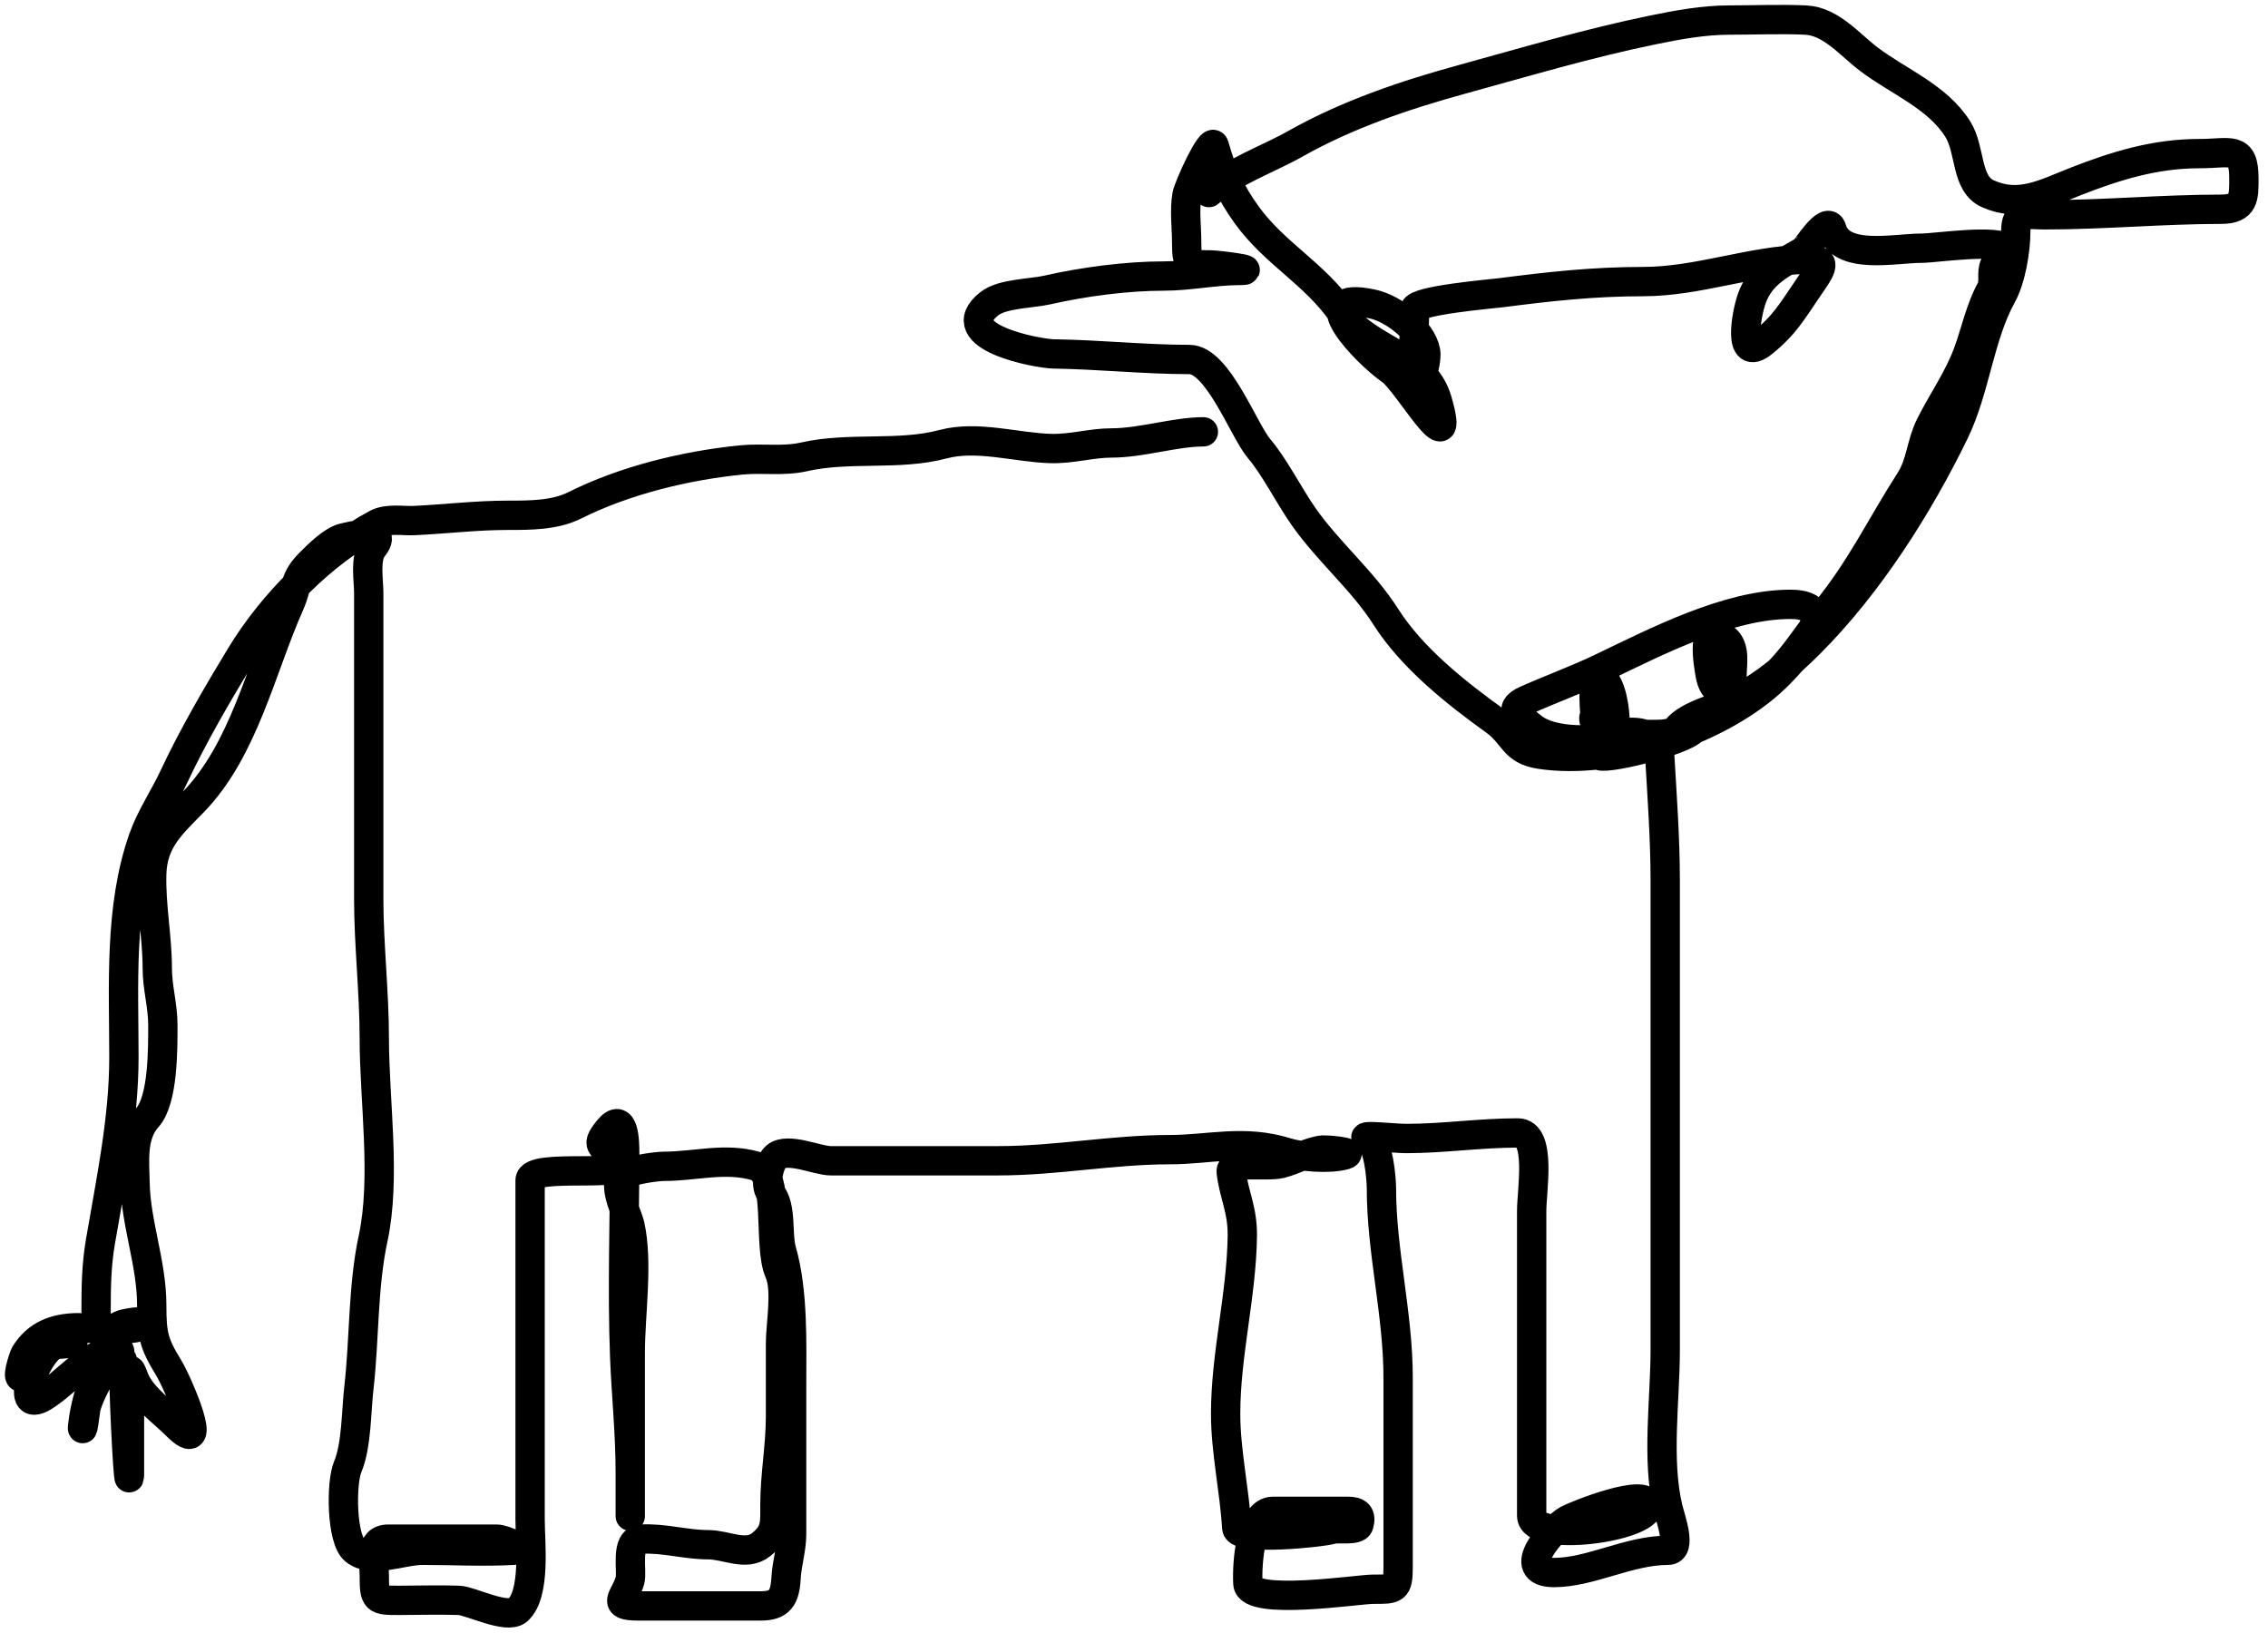 <svg width="232" height="167" viewBox="0 0 232 167" fill="none" xmlns="http://www.w3.org/2000/svg">
<path d="M123.666 19.697C126.076 17.528 129.716 16.284 132.52 14.701C137.797 11.72 143.707 9.722 149.532 8.123C156.025 6.342 162.477 4.413 169.074 3.064C171.664 2.534 174.252 2.052 176.916 2.052C179.498 2.052 182.114 1.935 184.695 2.052C187.287 2.17 189.213 4.57 191.146 6.036C194.208 8.359 198.13 9.847 200.253 13.183C201.619 15.33 201.037 18.794 203.352 19.823C206.595 21.265 209.094 19.826 212.332 18.558C216.502 16.927 220.481 15.713 224.981 15.713C228.17 15.713 229.534 14.86 229.534 18.242C229.534 20.186 229.573 21.404 227.194 21.404C221.214 21.404 215.205 21.974 209.17 21.974C207.274 21.974 206.198 21.506 206.198 23.681C206.198 25.598 205.703 28.557 204.775 30.227C202.487 34.345 202.048 39.825 199.937 44.172C196.232 51.798 191.109 59.83 185.138 65.801C182.929 68.01 180.539 70.052 177.739 71.493C175.912 72.432 172.745 73.039 171.478 74.623C170.741 75.544 166.949 74.869 165.786 75.192C163.399 75.856 158.741 76.075 156.679 74.339C155.574 73.409 154.012 72.552 156.11 71.619C158.62 70.503 161.247 69.549 163.794 68.331C169.378 65.66 176.727 61.817 183.146 61.817C188.699 61.817 183.648 67.365 181.596 69.343C176.112 74.631 165.227 78.337 157.532 77.153C154.753 76.725 154.95 75.194 152.884 73.706C148.886 70.827 144.431 67.29 141.753 63.081C139.396 59.377 135.876 56.456 133.342 52.836C131.857 50.715 130.397 47.772 128.789 45.879C127.239 44.056 124.56 36.773 121.674 36.773C117.154 36.773 112.456 36.272 107.792 36.203C106.162 36.179 96.949 34.468 101.183 31.081C102.522 30.01 105.436 30.049 107.16 29.658C110.859 28.817 115.274 28.235 119.081 28.235C121.679 28.235 124.233 27.666 126.765 27.666C128.971 27.666 124.539 27.096 123.792 27.096C121.579 27.096 121.389 27.058 121.389 24.82C121.389 23.266 121.143 21.478 121.421 19.95C121.575 19.103 123.927 13.923 124.204 14.89C124.996 17.663 125.815 19.607 127.524 21.974C130.417 25.979 134.464 27.958 137.326 32.093C139.943 35.872 145.66 36.199 147.034 41.01C149.037 48.02 143.944 39.033 142.323 37.911C139.804 36.167 133.3 29.522 140.457 31.112C142.501 31.566 145.436 33.769 145.833 35.95C146.048 37.135 144.796 40.851 144.726 38.48C144.66 36.232 144.594 33.898 144.726 31.65C144.781 30.717 152.589 30.066 153.548 29.942C158.517 29.301 163.006 28.804 168.062 28.804C173.672 28.804 179.027 26.681 184.569 26.527C187.111 26.456 186.37 27.392 185.012 29.373C183.341 31.81 182.577 33.243 180.3 35.065C177.754 37.101 178.615 32.195 179.193 30.543C180.108 27.928 182.32 26.935 184.537 25.642C184.729 25.53 186.951 21.915 187.383 23.428C188.305 26.654 193.811 25.389 196.522 25.389C198.055 25.389 204.367 24.38 205.502 25.515C205.73 25.744 204.211 26.77 204.048 27.096C203.646 27.9 204.096 28.83 203.637 29.658C202.611 31.503 202.082 33.944 201.36 35.95C200.37 38.7 198.736 40.944 197.439 43.539C196.521 45.375 196.511 47.413 195.383 49.168C192.352 53.884 190.346 58.221 186.656 62.702C184.7 65.077 181.814 70.176 178.592 70.892C176.664 71.321 175.246 71.022 174.924 68.931C174.794 68.083 173.844 63.255 176.474 65.358C177.57 66.235 177.169 67.935 177.169 69.216C177.169 71.158 177.169 64.65 177.169 68.931C177.169 72.041 175.003 72.352 173.185 74.623C172.249 75.794 163.554 77.946 163.509 77.185C163.418 75.641 162.397 68.099 163.794 69.216C164.918 70.116 165.216 72.73 165.216 74.054C165.216 78.319 161.815 72.48 163.509 73.327C164.271 73.708 163.759 74.856 164.647 74.908C165.4 74.952 166.17 74.908 166.924 74.908C168.407 74.908 169.675 75.572 169.77 77.185C170.017 81.387 170.339 85.836 170.339 89.991C170.339 106.034 170.339 122.077 170.339 138.119C170.339 143.194 169.439 149.301 170.624 154.278C170.87 155.314 172.089 158.578 170.624 158.578C166.604 158.578 162.721 160.855 158.955 160.855C154.762 160.855 158.835 156.305 160.378 155.448C161.077 155.06 168.632 151.99 168.632 154.025C168.632 156.262 156.679 157.875 156.679 155.037C156.679 150.61 156.679 146.183 156.679 141.756C156.679 135.79 156.679 129.824 156.679 123.858C156.679 121.778 157.722 115.889 155.256 115.889C151.37 115.889 147.656 116.458 143.872 116.458C142.565 116.458 138.737 116.005 139.951 116.49C141.012 116.914 141.311 120.552 141.311 121.581C141.311 128.018 143.018 134.386 143.018 140.933C143.018 145.677 143.018 150.42 143.018 155.163C143.018 156.871 143.018 158.578 143.018 160.286C143.018 162.616 142.718 162.562 140.457 162.562C138.918 162.562 127.778 164.294 127.65 161.993C127.533 159.881 127.928 154.594 130.212 154.594C132.773 154.594 135.334 154.594 137.896 154.594C138.864 154.594 139.302 154.935 139.002 155.985C138.826 156.602 136.818 156.273 136.315 156.428C135.165 156.782 126.59 157.636 126.512 156.301C126.286 152.46 125.373 148.44 125.373 144.633C125.373 138.547 126.991 132.542 127.081 126.451C127.121 123.728 126.224 122.269 125.943 119.874C125.804 118.691 129.517 119.399 131.034 119.02C132.459 118.664 133.943 117.764 135.366 117.628C135.602 117.606 138.629 117.835 137.579 118.134C135.997 118.587 133.094 118.347 131.603 117.881C127.257 116.523 123.685 117.597 119.682 117.597C113.73 117.597 108.07 118.735 102.132 118.735C96.408 118.735 90.685 118.735 84.961 118.735C83.633 118.735 80.603 117.327 79.396 118.293C78.657 118.884 78.175 121.209 78.827 122.024C80.022 123.518 79.448 126.157 79.965 127.969C81.162 132.157 80.977 137.409 80.977 141.787C80.977 146.815 80.977 151.843 80.977 156.871C80.977 158.507 80.497 159.823 80.408 161.424C80.294 163.47 79.74 164.27 77.815 164.27C73.641 164.27 69.467 164.27 65.293 164.27C62.439 164.27 63.941 163.419 64.439 161.677C64.721 160.69 63.895 157.541 65.609 157.44C67.914 157.304 70.105 158.009 72.439 158.009C74.29 158.009 76.314 159.235 77.847 158.009C79.393 156.772 79.269 155.87 79.269 153.93C79.269 150.869 79.839 147.979 79.839 144.918C79.839 142.409 79.839 139.9 79.839 137.392C79.839 135.527 80.522 131.94 79.712 130.119C78.51 127.413 79.92 120.019 77.309 119.273C74.129 118.364 71.148 119.304 67.886 119.304C67.106 119.304 63.809 119.743 63.459 120.443C62.811 121.739 64.178 124.171 64.439 125.344C65.289 129.169 64.471 134.468 64.471 138.34C64.471 142.24 64.471 146.14 64.471 150.04C64.471 151.558 64.471 153.076 64.471 154.594C64.471 156.743 64.471 151.259 64.471 150.578C64.471 146.594 64.049 142.631 63.901 138.783C63.634 131.84 63.901 124.832 63.901 117.881C63.901 116.911 63.861 113.52 62.194 115.605C60.722 117.444 61.767 117.078 63.332 118.735C65.21 120.724 54.225 118.834 54.225 120.727C54.225 132.301 54.225 143.874 54.225 155.448C54.225 157.754 54.84 163.021 52.96 164.713C51.886 165.68 48.11 163.742 46.952 163.701C44.924 163.628 42.878 163.701 40.849 163.701C38.429 163.701 38.288 163.688 38.288 161.171C38.288 159.795 37.748 157.44 39.711 157.44C42.272 157.44 44.834 157.44 47.395 157.44C48.544 157.44 49.693 157.44 50.842 157.44C51.477 157.44 54.059 158.493 52.518 158.578C49.44 158.749 46.301 158.578 43.221 158.578C41.091 158.578 38.049 159.981 36.296 158.578C34.916 157.474 34.87 151.699 35.569 150.04C36.489 147.854 36.435 144.367 36.707 142.009C37.286 136.993 37.104 131.594 38.162 126.704C39.501 120.51 38.288 112.595 38.288 106.245C38.288 101.492 37.719 96.609 37.719 91.984C37.719 89.337 37.719 86.492 37.719 83.73C37.719 76.046 37.719 68.362 37.719 60.678C37.719 59.291 37.296 57.08 38.162 55.998C39.927 53.792 35.713 54.895 35.158 55.018C34.018 55.271 32.54 56.75 31.742 57.548C30.059 59.231 30.451 59.956 29.624 61.817C26.687 68.424 24.954 76.71 19.758 82.054C17.569 84.306 15.616 85.951 15.521 89.391C15.429 92.686 16.09 95.84 16.09 99.067C16.09 101.044 16.659 102.822 16.659 104.853C16.659 107.251 16.699 112.507 15.078 114.308C13.446 116.121 13.771 118.794 13.813 121.012C13.892 125.167 15.521 129.228 15.521 133.502C15.521 136.506 15.718 137.416 17.26 139.922C18.122 141.323 21.661 149.414 18.05 145.803C16.76 144.512 14.58 142.943 13.813 141.218C13.515 140.547 13.244 139.49 13.244 140.775C13.244 144.011 13.244 147.247 13.244 150.483C13.244 153.861 12.675 143.743 12.675 140.364C12.675 135.741 8.964 142.541 8.754 144.222C8.107 149.397 8.413 142.677 10.113 140.459C10.474 139.989 13.682 137.66 11.473 138.151C8.752 138.756 6.789 141.404 4.516 142.831C1.099 144.977 3.977 137.622 5.845 137.518C5.973 137.511 8.079 137.397 7.299 137.076C5.402 136.295 3.485 139.678 2.429 140.68C1.446 141.615 2.445 138.71 2.556 138.53C3.797 136.525 5.643 135.847 7.932 135.811C8.627 135.8 14.578 136.336 14.698 135.368C14.747 134.977 12.585 135.418 12.39 135.526C10.226 136.728 9.829 136.452 9.829 134.072C9.829 131.608 9.864 129.422 10.271 127.02C11.328 120.801 12.675 114.481 12.675 108.174C12.675 100.824 12.173 92.853 14.635 85.817C15.43 83.548 16.785 81.599 17.797 79.43C19.706 75.341 22.283 70.927 24.628 67.066C27.881 61.708 33.009 56.557 38.509 53.595C39.633 52.99 41.177 53.305 42.399 53.247C45.593 53.095 48.711 52.71 51.917 52.71C54.187 52.71 56.734 52.72 58.779 51.698C63.913 49.13 70.117 47.62 75.823 47.049C77.984 46.833 80.112 47.217 82.242 46.733C86.902 45.674 91.925 46.649 96.472 45.437C99.962 44.506 103.99 45.783 107.476 45.879C109.641 45.94 111.635 45.31 113.705 45.31C116.764 45.31 120.203 44.172 123.097 44.172" stroke="black" stroke-width="3" stroke-linecap="round"/>
</svg>
